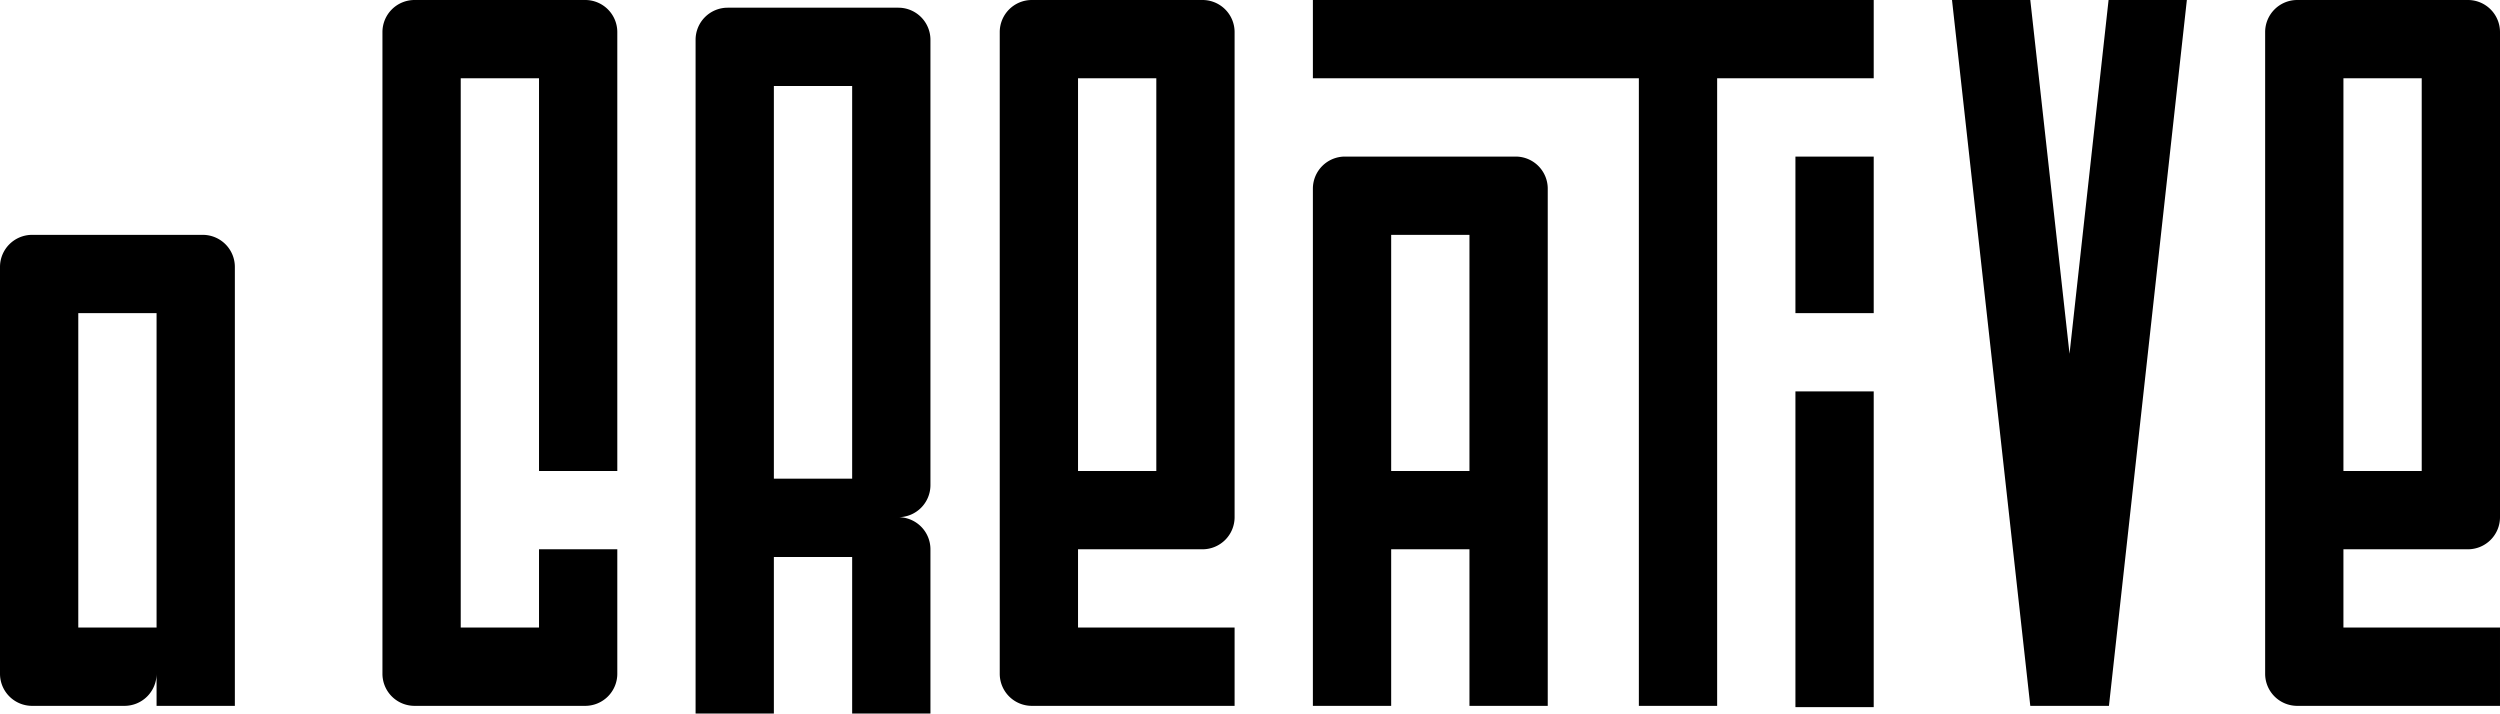 <svg xmlns="http://www.w3.org/2000/svg" width="1948" height="556" viewBox="0 0 1948 556">
<defs>
    <style>
      .cls-1 {
        fill-rule: evenodd;
      }
    </style>
  </defs>
  <path id="Rectangle_1_copy_7" data-name="Rectangle 1 copy 7" class="cls-1" d="M1826,550h-36a25,25,0,0,1-25-25V25a25,25,0,0,1,25-25h133a25,25,0,0,1,25,25V403a25,25,0,0,1-25,25h-97v61h122v61H1826Zm61-183V61h-61V367h61ZM1643,550h-61L1521,0h61l30.57,275.66L1643,0h61l-60.71,550H1643ZM1399,305h61V551h-61V305Zm0-183h61V244h-61V122Zm-61,428h-61V61H1023V0h437V61H1338V550Zm-498,0H804a25,25,0,0,1-25-25V25A25,25,0,0,1,804,0H937a25,25,0,0,1,25,25V403a25,25,0,0,1-25,25H840v61H962v61H840Zm61-183V61H840V367h61ZM664,434H603V556H542V31A25,25,0,0,1,567,6H700a25,25,0,0,1,25,25V378a25,25,0,0,1-25,25,25,25,0,0,1,25,25V556H664V434Zm0-367H603V373h61V67ZM456,550H323a25,25,0,0,1-25-25V25A25,25,0,0,1,323,0H456a25,25,0,0,1,25,25V367H420V61H359V489h61V428h61v97A25,25,0,0,1,456,550ZM122,525a25,25,0,0,1-25,25H25A25,25,0,0,1,0,525V208a25,25,0,0,1,25-25H158a25,25,0,0,1,25,25V550H122V525Zm0-281H61V489h61V244Zm962,306h-61V147a25,25,0,0,1,25-25h133a25,25,0,0,1,25,25V550h-61V428h-61V550Zm61-183V183h-61V367h61Z"/>
</svg>
